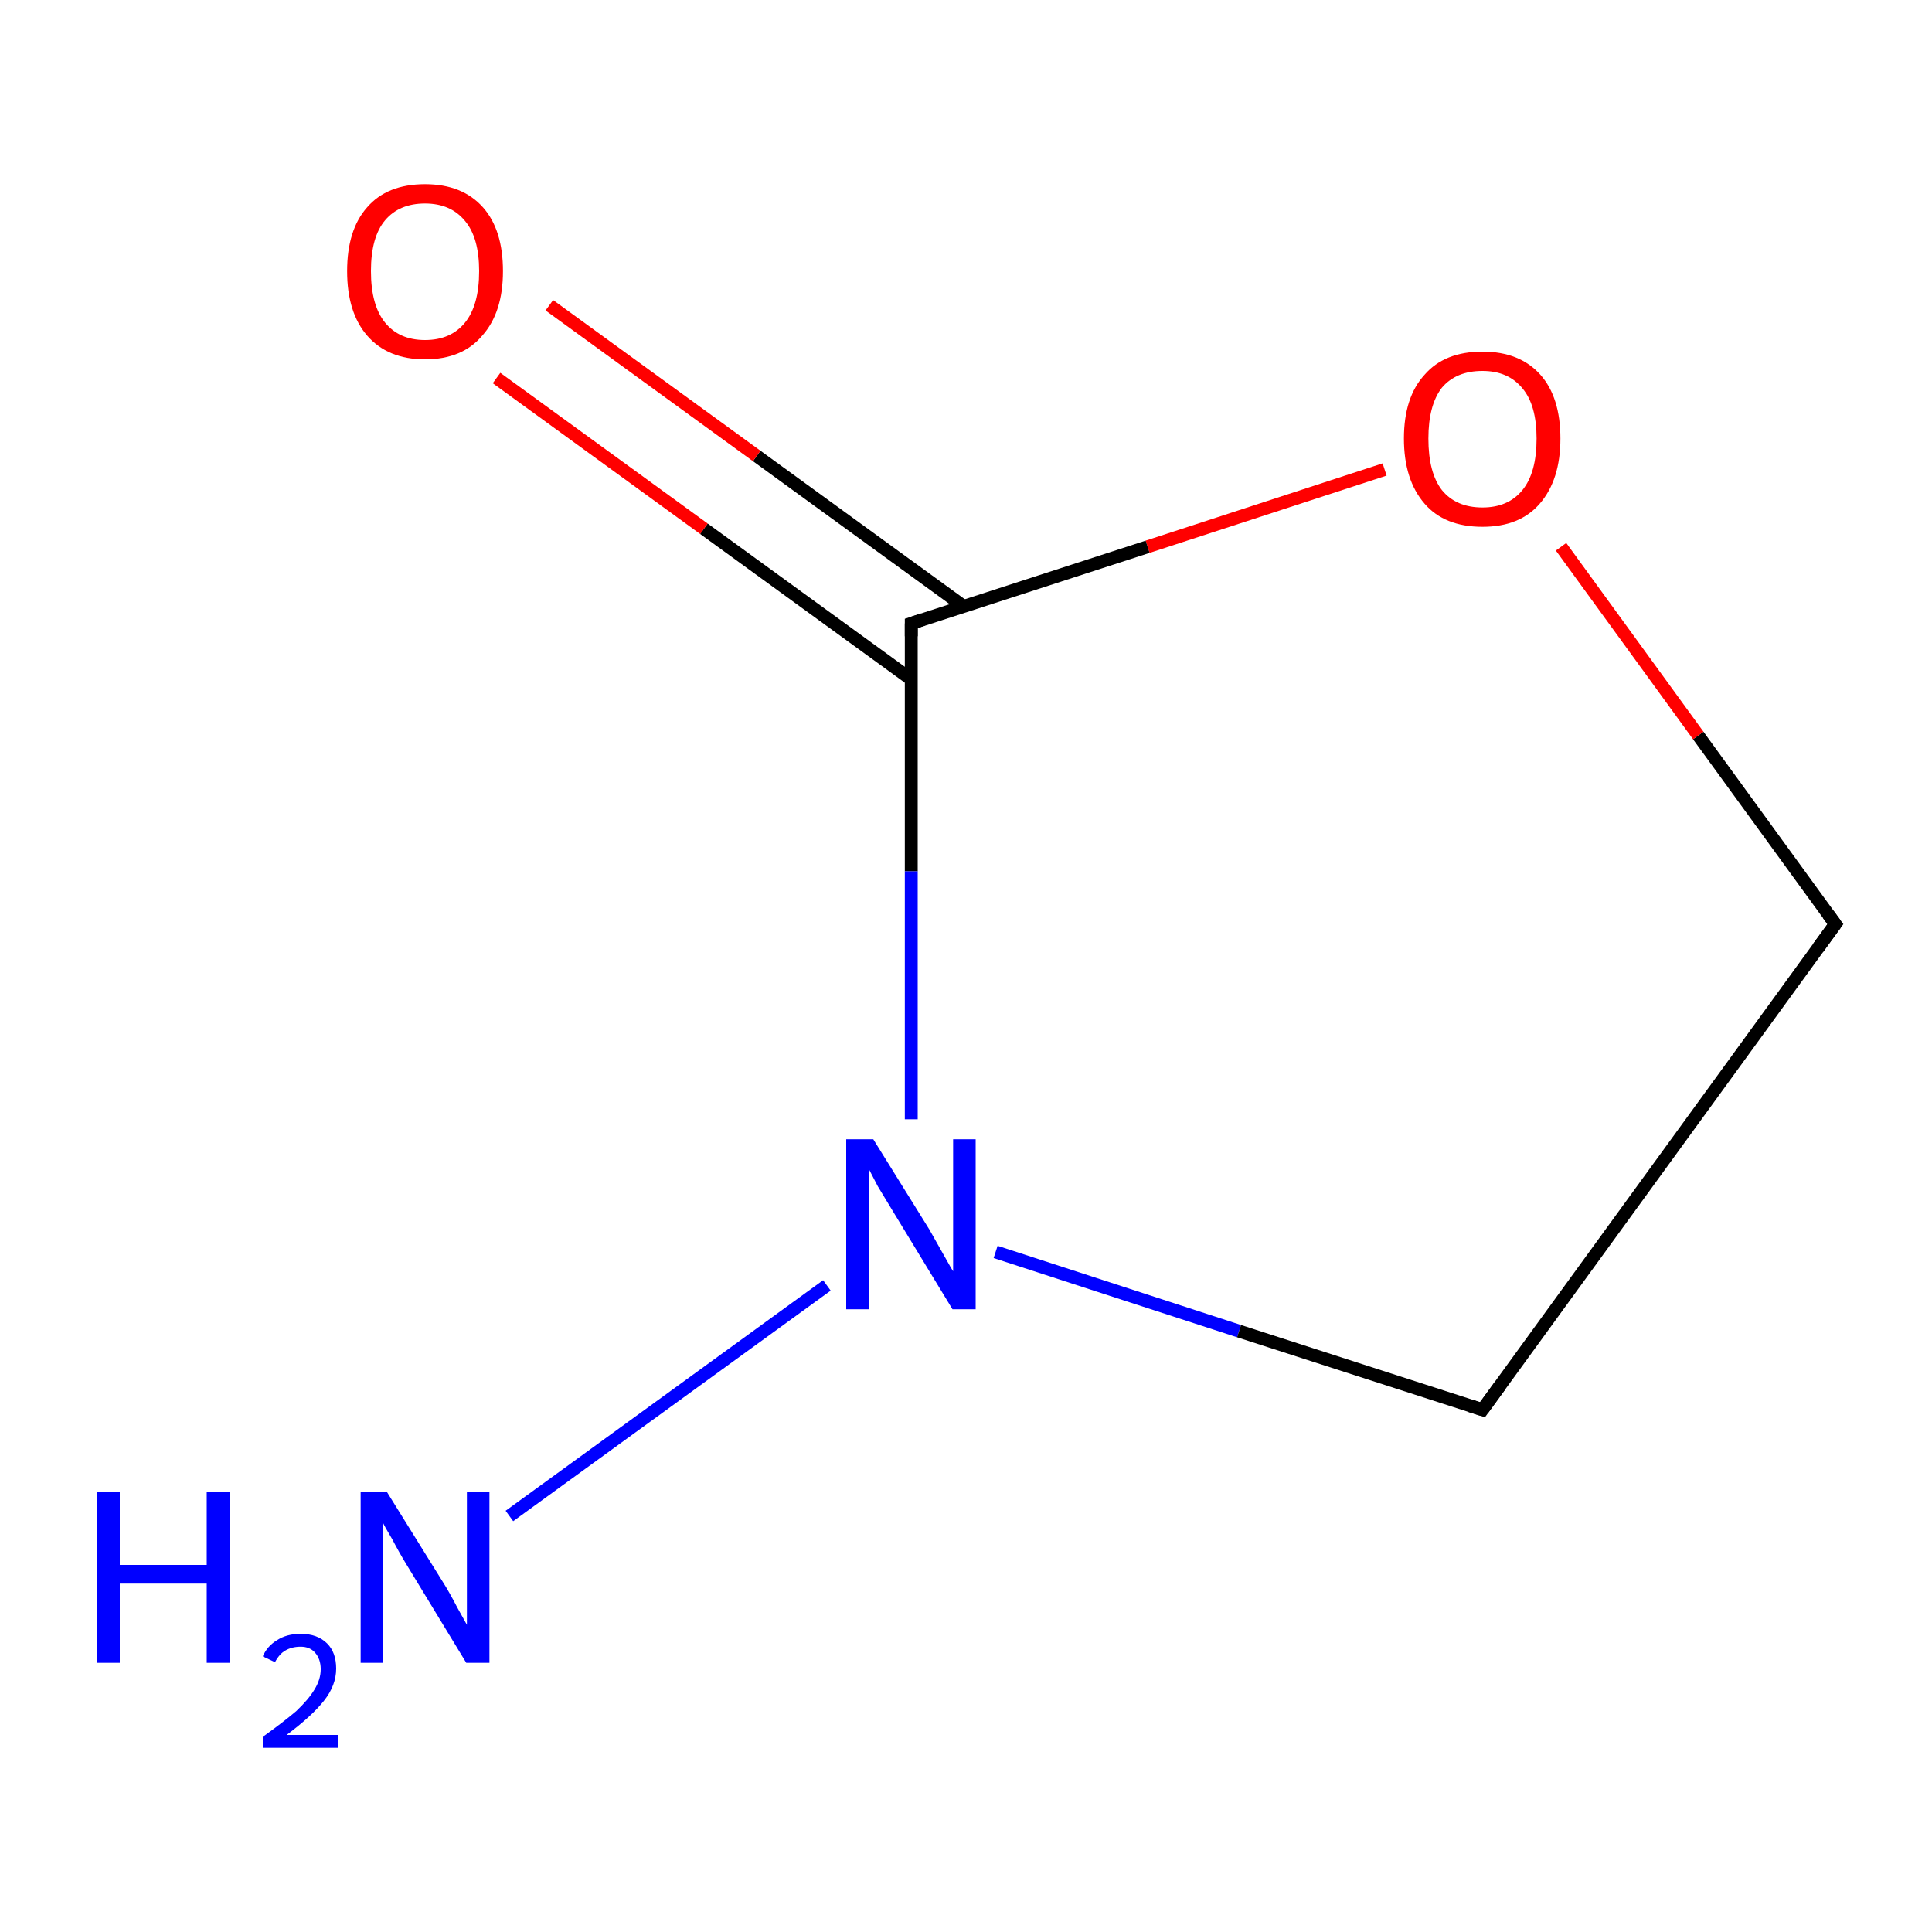 <?xml version='1.0' encoding='iso-8859-1'?>
<svg version='1.1' baseProfile='full'
              xmlns='http://www.w3.org/2000/svg'
                      xmlns:rdkit='http://www.rdkit.org/xml'
                      xmlns:xlink='http://www.w3.org/1999/xlink'
                  xml:space='preserve'
width='300px' height='300px' viewBox='0 0 300 300'>
<!-- END OF HEADER -->
<rect style='opacity:1.0;fill:#FFFFFF;stroke:none' width='300.0' height='300.0' x='0.0' y='0.0'> </rect>
<path class='bond-0 atom-0 atom-1' d='M 79.1,235.4 L 128.4,199.6' style='fill:none;fill-rule:evenodd;stroke:#0000FF;stroke-width:2.0px;stroke-linecap:butt;stroke-linejoin:miter;stroke-opacity:1' />
<path class='bond-1 atom-1 atom-2' d='M 154.6,194.4 L 192.4,206.7' style='fill:none;fill-rule:evenodd;stroke:#0000FF;stroke-width:2.0px;stroke-linecap:butt;stroke-linejoin:miter;stroke-opacity:1' />
<path class='bond-1 atom-1 atom-2' d='M 192.4,206.7 L 230.2,218.9' style='fill:none;fill-rule:evenodd;stroke:#000000;stroke-width:2.0px;stroke-linecap:butt;stroke-linejoin:miter;stroke-opacity:1' />
<path class='bond-2 atom-2 atom-3' d='M 230.2,218.9 L 285.0,143.5' style='fill:none;fill-rule:evenodd;stroke:#000000;stroke-width:2.0px;stroke-linecap:butt;stroke-linejoin:miter;stroke-opacity:1' />
<path class='bond-3 atom-3 atom-4' d='M 285.0,143.5 L 263.7,114.2' style='fill:none;fill-rule:evenodd;stroke:#000000;stroke-width:2.0px;stroke-linecap:butt;stroke-linejoin:miter;stroke-opacity:1' />
<path class='bond-3 atom-3 atom-4' d='M 263.7,114.2 L 242.4,84.9' style='fill:none;fill-rule:evenodd;stroke:#FF0000;stroke-width:2.0px;stroke-linecap:butt;stroke-linejoin:miter;stroke-opacity:1' />
<path class='bond-4 atom-4 atom-5' d='M 215.0,72.9 L 178.2,84.9' style='fill:none;fill-rule:evenodd;stroke:#FF0000;stroke-width:2.0px;stroke-linecap:butt;stroke-linejoin:miter;stroke-opacity:1' />
<path class='bond-4 atom-4 atom-5' d='M 178.2,84.9 L 141.5,96.8' style='fill:none;fill-rule:evenodd;stroke:#000000;stroke-width:2.0px;stroke-linecap:butt;stroke-linejoin:miter;stroke-opacity:1' />
<path class='bond-5 atom-5 atom-6' d='M 149.7,94.2 L 117.5,70.8' style='fill:none;fill-rule:evenodd;stroke:#000000;stroke-width:2.0px;stroke-linecap:butt;stroke-linejoin:miter;stroke-opacity:1' />
<path class='bond-5 atom-5 atom-6' d='M 117.5,70.8 L 85.3,47.4' style='fill:none;fill-rule:evenodd;stroke:#FF0000;stroke-width:2.0px;stroke-linecap:butt;stroke-linejoin:miter;stroke-opacity:1' />
<path class='bond-5 atom-5 atom-6' d='M 141.5,105.5 L 109.3,82.1' style='fill:none;fill-rule:evenodd;stroke:#000000;stroke-width:2.0px;stroke-linecap:butt;stroke-linejoin:miter;stroke-opacity:1' />
<path class='bond-5 atom-5 atom-6' d='M 109.3,82.1 L 77.1,58.7' style='fill:none;fill-rule:evenodd;stroke:#FF0000;stroke-width:2.0px;stroke-linecap:butt;stroke-linejoin:miter;stroke-opacity:1' />
<path class='bond-6 atom-5 atom-1' d='M 141.5,96.8 L 141.5,135.3' style='fill:none;fill-rule:evenodd;stroke:#000000;stroke-width:2.0px;stroke-linecap:butt;stroke-linejoin:miter;stroke-opacity:1' />
<path class='bond-6 atom-5 atom-1' d='M 141.5,135.3 L 141.5,173.8' style='fill:none;fill-rule:evenodd;stroke:#0000FF;stroke-width:2.0px;stroke-linecap:butt;stroke-linejoin:miter;stroke-opacity:1' />
<path d='M 228.3,218.3 L 230.2,218.9 L 232.9,215.2' style='fill:none;stroke:#000000;stroke-width:2.0px;stroke-linecap:butt;stroke-linejoin:miter;stroke-miterlimit:10;stroke-opacity:1;' />
<path d='M 282.3,147.2 L 285.0,143.5 L 283.9,142.0' style='fill:none;stroke:#000000;stroke-width:2.0px;stroke-linecap:butt;stroke-linejoin:miter;stroke-miterlimit:10;stroke-opacity:1;' />
<path d='M 143.3,96.2 L 141.5,96.8 L 141.5,98.8' style='fill:none;stroke:#000000;stroke-width:2.0px;stroke-linecap:butt;stroke-linejoin:miter;stroke-miterlimit:10;stroke-opacity:1;' />
<path class='atom-0' d='M 15.0 231.7
L 18.6 231.7
L 18.6 243.0
L 32.1 243.0
L 32.1 231.7
L 35.7 231.7
L 35.7 258.2
L 32.1 258.2
L 32.1 245.9
L 18.6 245.9
L 18.6 258.2
L 15.0 258.2
L 15.0 231.7
' fill='#0000FF'/>
<path class='atom-0' d='M 40.8 257.2
Q 41.5 255.6, 43.0 254.7
Q 44.5 253.7, 46.7 253.7
Q 49.3 253.7, 50.8 255.2
Q 52.2 256.6, 52.2 259.1
Q 52.2 261.7, 50.3 264.1
Q 48.4 266.5, 44.5 269.4
L 52.5 269.4
L 52.5 271.4
L 40.8 271.4
L 40.8 269.7
Q 44.0 267.4, 46.0 265.7
Q 47.9 263.9, 48.8 262.4
Q 49.8 260.8, 49.8 259.2
Q 49.8 257.6, 48.9 256.6
Q 48.1 255.7, 46.7 255.7
Q 45.3 255.7, 44.3 256.3
Q 43.4 256.8, 42.7 258.1
L 40.8 257.2
' fill='#0000FF'/>
<path class='atom-0' d='M 60.1 231.7
L 68.8 245.7
Q 69.7 247.1, 71.0 249.6
Q 72.4 252.1, 72.5 252.3
L 72.5 231.7
L 76.0 231.7
L 76.0 258.2
L 72.4 258.2
L 63.1 242.9
Q 62.0 241.1, 60.9 239.0
Q 59.7 237.0, 59.4 236.3
L 59.4 258.2
L 56.0 258.2
L 56.0 231.7
L 60.1 231.7
' fill='#0000FF'/>
<path class='atom-1' d='M 135.6 176.9
L 144.3 190.9
Q 145.1 192.3, 146.5 194.8
Q 147.9 197.3, 148.0 197.4
L 148.0 176.9
L 151.5 176.9
L 151.5 203.3
L 147.9 203.3
L 138.6 188.0
Q 137.5 186.2, 136.3 184.2
Q 135.2 182.1, 134.9 181.5
L 134.9 203.3
L 131.4 203.3
L 131.4 176.9
L 135.6 176.9
' fill='#0000FF'/>
<path class='atom-4' d='M 218.0 68.1
Q 218.0 61.7, 221.2 58.2
Q 224.3 54.6, 230.2 54.6
Q 236.0 54.6, 239.2 58.2
Q 242.3 61.7, 242.3 68.1
Q 242.3 74.5, 239.1 78.2
Q 236.0 81.8, 230.2 81.8
Q 224.3 81.8, 221.2 78.2
Q 218.0 74.5, 218.0 68.1
M 230.2 78.8
Q 234.2 78.8, 236.4 76.1
Q 238.6 73.4, 238.6 68.1
Q 238.6 62.9, 236.4 60.3
Q 234.2 57.6, 230.2 57.6
Q 226.1 57.6, 223.9 60.2
Q 221.8 62.9, 221.8 68.1
Q 221.8 73.4, 223.9 76.1
Q 226.1 78.8, 230.2 78.8
' fill='#FF0000'/>
<path class='atom-6' d='M 53.9 42.1
Q 53.9 35.7, 57.0 32.2
Q 60.1 28.6, 66.0 28.6
Q 71.8 28.6, 75.0 32.2
Q 78.1 35.7, 78.1 42.1
Q 78.1 48.5, 74.9 52.1
Q 71.8 55.8, 66.0 55.8
Q 60.2 55.8, 57.0 52.1
Q 53.9 48.5, 53.9 42.1
M 66.0 52.8
Q 70.0 52.8, 72.2 50.1
Q 74.4 47.4, 74.4 42.1
Q 74.4 36.9, 72.2 34.3
Q 70.0 31.6, 66.0 31.6
Q 62.0 31.6, 59.8 34.2
Q 57.6 36.8, 57.6 42.1
Q 57.6 47.4, 59.8 50.1
Q 62.0 52.8, 66.0 52.8
' fill='#FF0000'/>
</svg>
